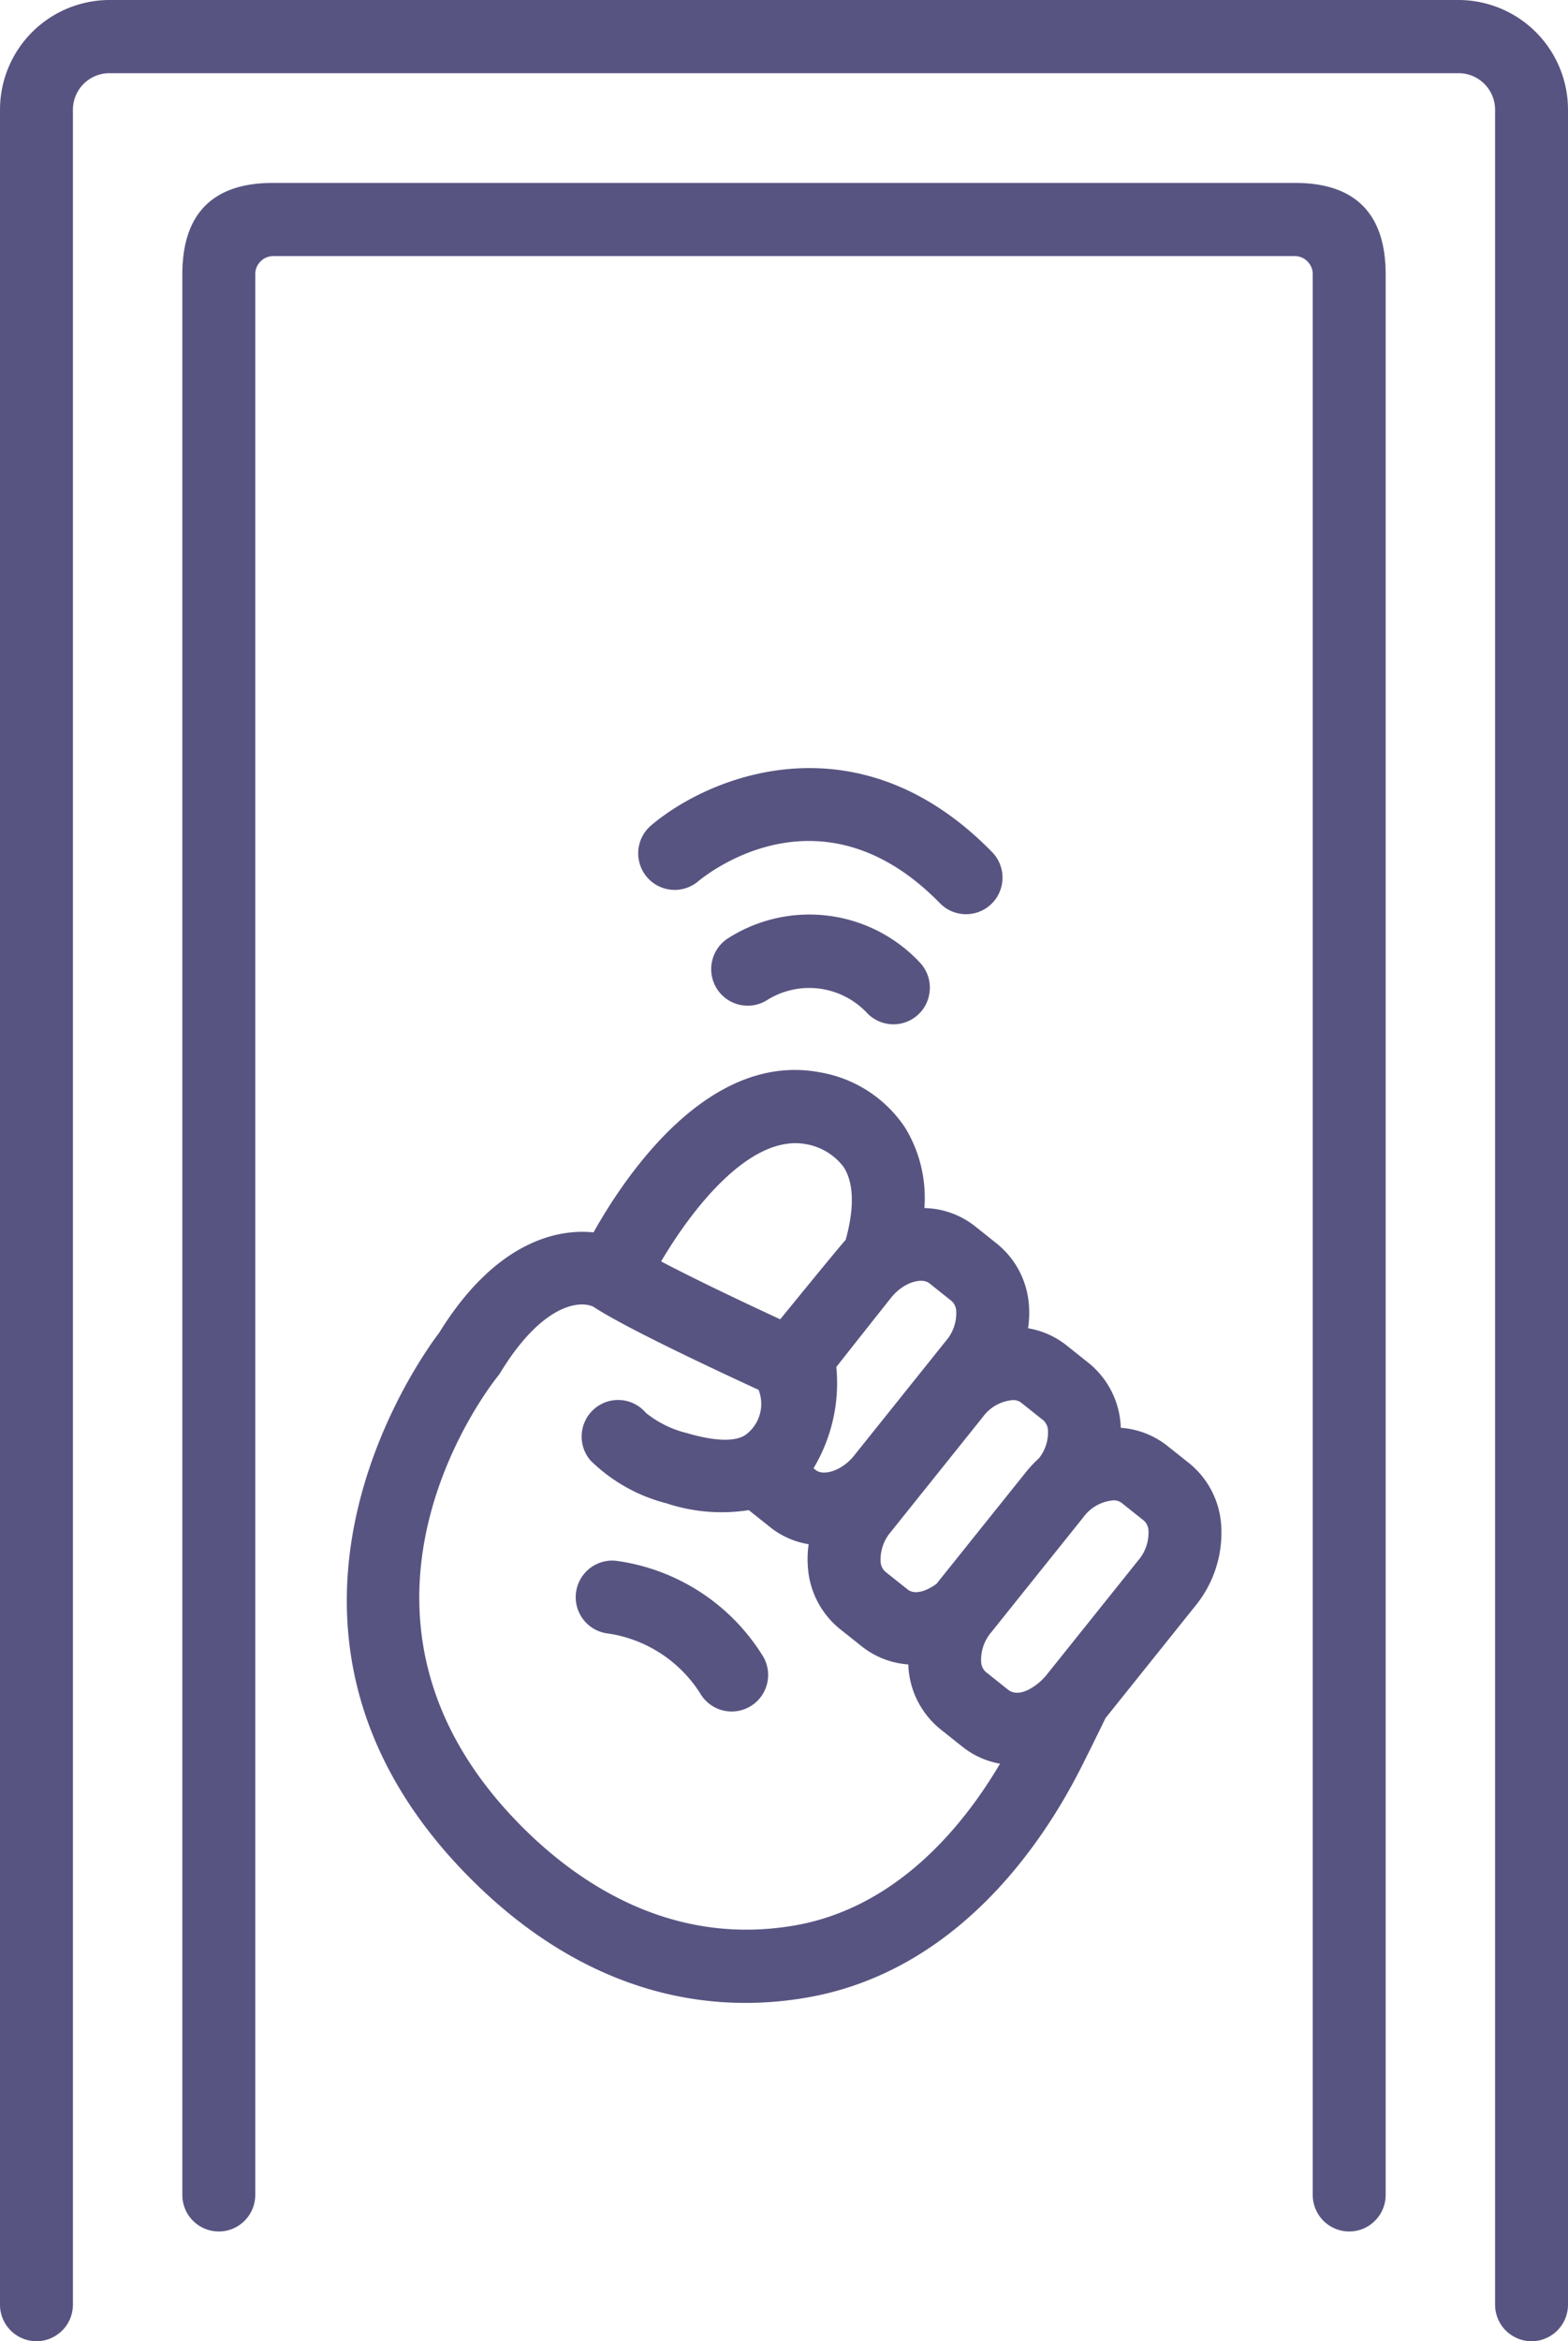 <svg width="67" height="100" viewBox="0 0 67 100" xmlns="http://www.w3.org/2000/svg">
    <g fill="#585481" fill-rule="nonzero">
        <path d="M62.326 0H4.674A4.686 4.686 0 0 0 0 4.688v93.75A1.56 1.56 0 0 0 1.558 100c.86 0 1.558-.7 1.558-1.563V4.688a1.562 1.562 0 0 1 1.558-1.562h57.652c.86.001 1.557.7 1.558 1.563v93.75A1.56 1.56 0 0 0 65.442 100c.86 0 1.558-.7 1.558-1.563V4.688A4.686 4.686 0 0 0 62.326 0z"/>
        <path d="M55.339 7.813H11.661c-2.568 0-3.87 1.314-3.87 3.906V93.75a1.56 1.56 0 0 0 1.558 1.563c.86 0 1.558-.7 1.558-1.563V11.719a.774.774 0 0 1 .754-.781h43.678c.422.01.757.358.754.78V93.75a1.56 1.56 0 0 0 1.558 1.563c.86 0 1.558-.7 1.558-1.563V11.719c0-2.592-1.302-3.906-3.87-3.906z"/>
        <path d="m50.818 62.503-.955-.76a3.606 3.606 0 0 0-1.973-.757c-.004-.082-.005-.164-.014-.245a3.71 3.71 0 0 0-1.353-2.52l-.955-.76a3.577 3.577 0 0 0-1.64-.727c.055-.36.065-.726.029-1.089a3.707 3.707 0 0 0-1.355-2.52l-.954-.76a3.606 3.606 0 0 0-2.15-.765c.093-1.2-.193-2.4-.818-3.427a5.47 5.47 0 0 0-3.673-2.376c-4.715-.868-8.253 4.357-9.646 6.842-1.782-.182-4.325.613-6.591 4.28-.898 1.182-9.131 12.685 1.225 23.208 3.52 3.578 7.578 5.423 11.856 5.423.868 0 1.734-.075 2.59-.222 6.466-1.101 10.14-6.633 11.755-9.834.353-.7.7-1.404 1.043-2.11l3.827-4.779a4.932 4.932 0 0 0 1.105-3.58 3.712 3.712 0 0 0-1.353-2.522zm-6.039-1.414c.022.431-.114.856-.382 1.194-.192.174-.37.363-.534.564l-3.847 4.802c-.305.229-.878.525-1.237.239l-.955-.76a.621.621 0 0 1-.196-.422 1.816 1.816 0 0 1 .438-1.276l3.931-4.908a1.765 1.765 0 0 1 1.276-.72.558.558 0 0 1 .356.106l.955.76c.117.11.187.26.195.42zm-4.115-5.517a.62.62 0 0 1 .195.421c.024.467-.133.924-.438 1.277l-3.93 4.908c-.528.658-1.312.87-1.632.614l-.098-.078a7.068 7.068 0 0 0 .975-4.323c0-.012 2.342-2.965 2.342-2.965.528-.659 1.311-.87 1.632-.614l.954.76zm-6.204-6.698a2.556 2.556 0 0 1 1.591.977c.531.836.367 2.09.083 3.11-.168.161-2.795 3.39-2.795 3.39-1.75-.809-3.764-1.772-5.09-2.472 1.296-2.198 3.79-5.468 6.211-5.005zm-.542 33.374c-5.28.897-9.28-1.851-11.705-4.316-8.894-9.038-1.277-18.732-.95-19.138.043-.054.084-.111.12-.17 1.752-2.87 3.337-3.105 3.97-2.81 1.313.87 5.11 2.652 7.06 3.55a1.634 1.634 0 0 1-.464 1.849c-.424.396-1.379.358-2.59 0a4.468 4.468 0 0 1-1.761-.866 1.556 1.556 0 0 0-2.656.495 1.566 1.566 0 0 0 .288 1.537 7.145 7.145 0 0 0 3.248 1.832 7.49 7.49 0 0 0 3.518.291l.924.737a3.547 3.547 0 0 0 1.633.719c-.053.363-.06.732-.022 1.097a3.709 3.709 0 0 0 1.354 2.52l.955.76a3.603 3.603 0 0 0 1.973.758c.004.081.004.163.013.244a3.71 3.71 0 0 0 1.354 2.52l.955.76a3.574 3.574 0 0 0 1.595.716c-1.575 2.67-4.422 6.167-8.812 6.915zm14.718-15.6-3.93 4.908c-.31.386-1.121 1.022-1.633.615l-.955-.761a.62.62 0 0 1-.194-.42 1.819 1.819 0 0 1 .437-1.278l3.931-4.907a1.764 1.764 0 0 1 1.276-.72.556.556 0 0 1 .356.106l.955.76a.62.62 0 0 1 .195.42c.023.467-.134.924-.438 1.278z"/>
        <path d="M26.323 66.666a1.556 1.556 0 0 0-1.425.636 1.566 1.566 0 0 0-.162 1.556c.228.51.71.86 1.265.916a5.646 5.646 0 0 1 3.91 2.542 1.557 1.557 0 0 0 2.698.015 1.566 1.566 0 0 0 .008-1.563 8.751 8.751 0 0 0-6.294-4.102zM31.117 40.071a1.565 1.565 0 0 0-.495 2.144c.45.73 1.402.96 2.134.515a3.39 3.39 0 0 1 4.275.519 1.555 1.555 0 0 0 2.632-.599 1.566 1.566 0 0 0-.345-1.524 6.461 6.461 0 0 0-8.2-1.055z"/>
        <path d="M41.29 39.048a1.557 1.557 0 0 0 1.424-.952 1.565 1.565 0 0 0-.309-1.688c-5.699-5.848-12.033-3.312-14.584-1.152a1.566 1.566 0 0 0-.186 2.197c.552.658 1.53.746 2.19.197.534-.443 5.361-4.178 10.351.942.295.296.697.46 1.115.456z"/>
    </g>
</svg>
